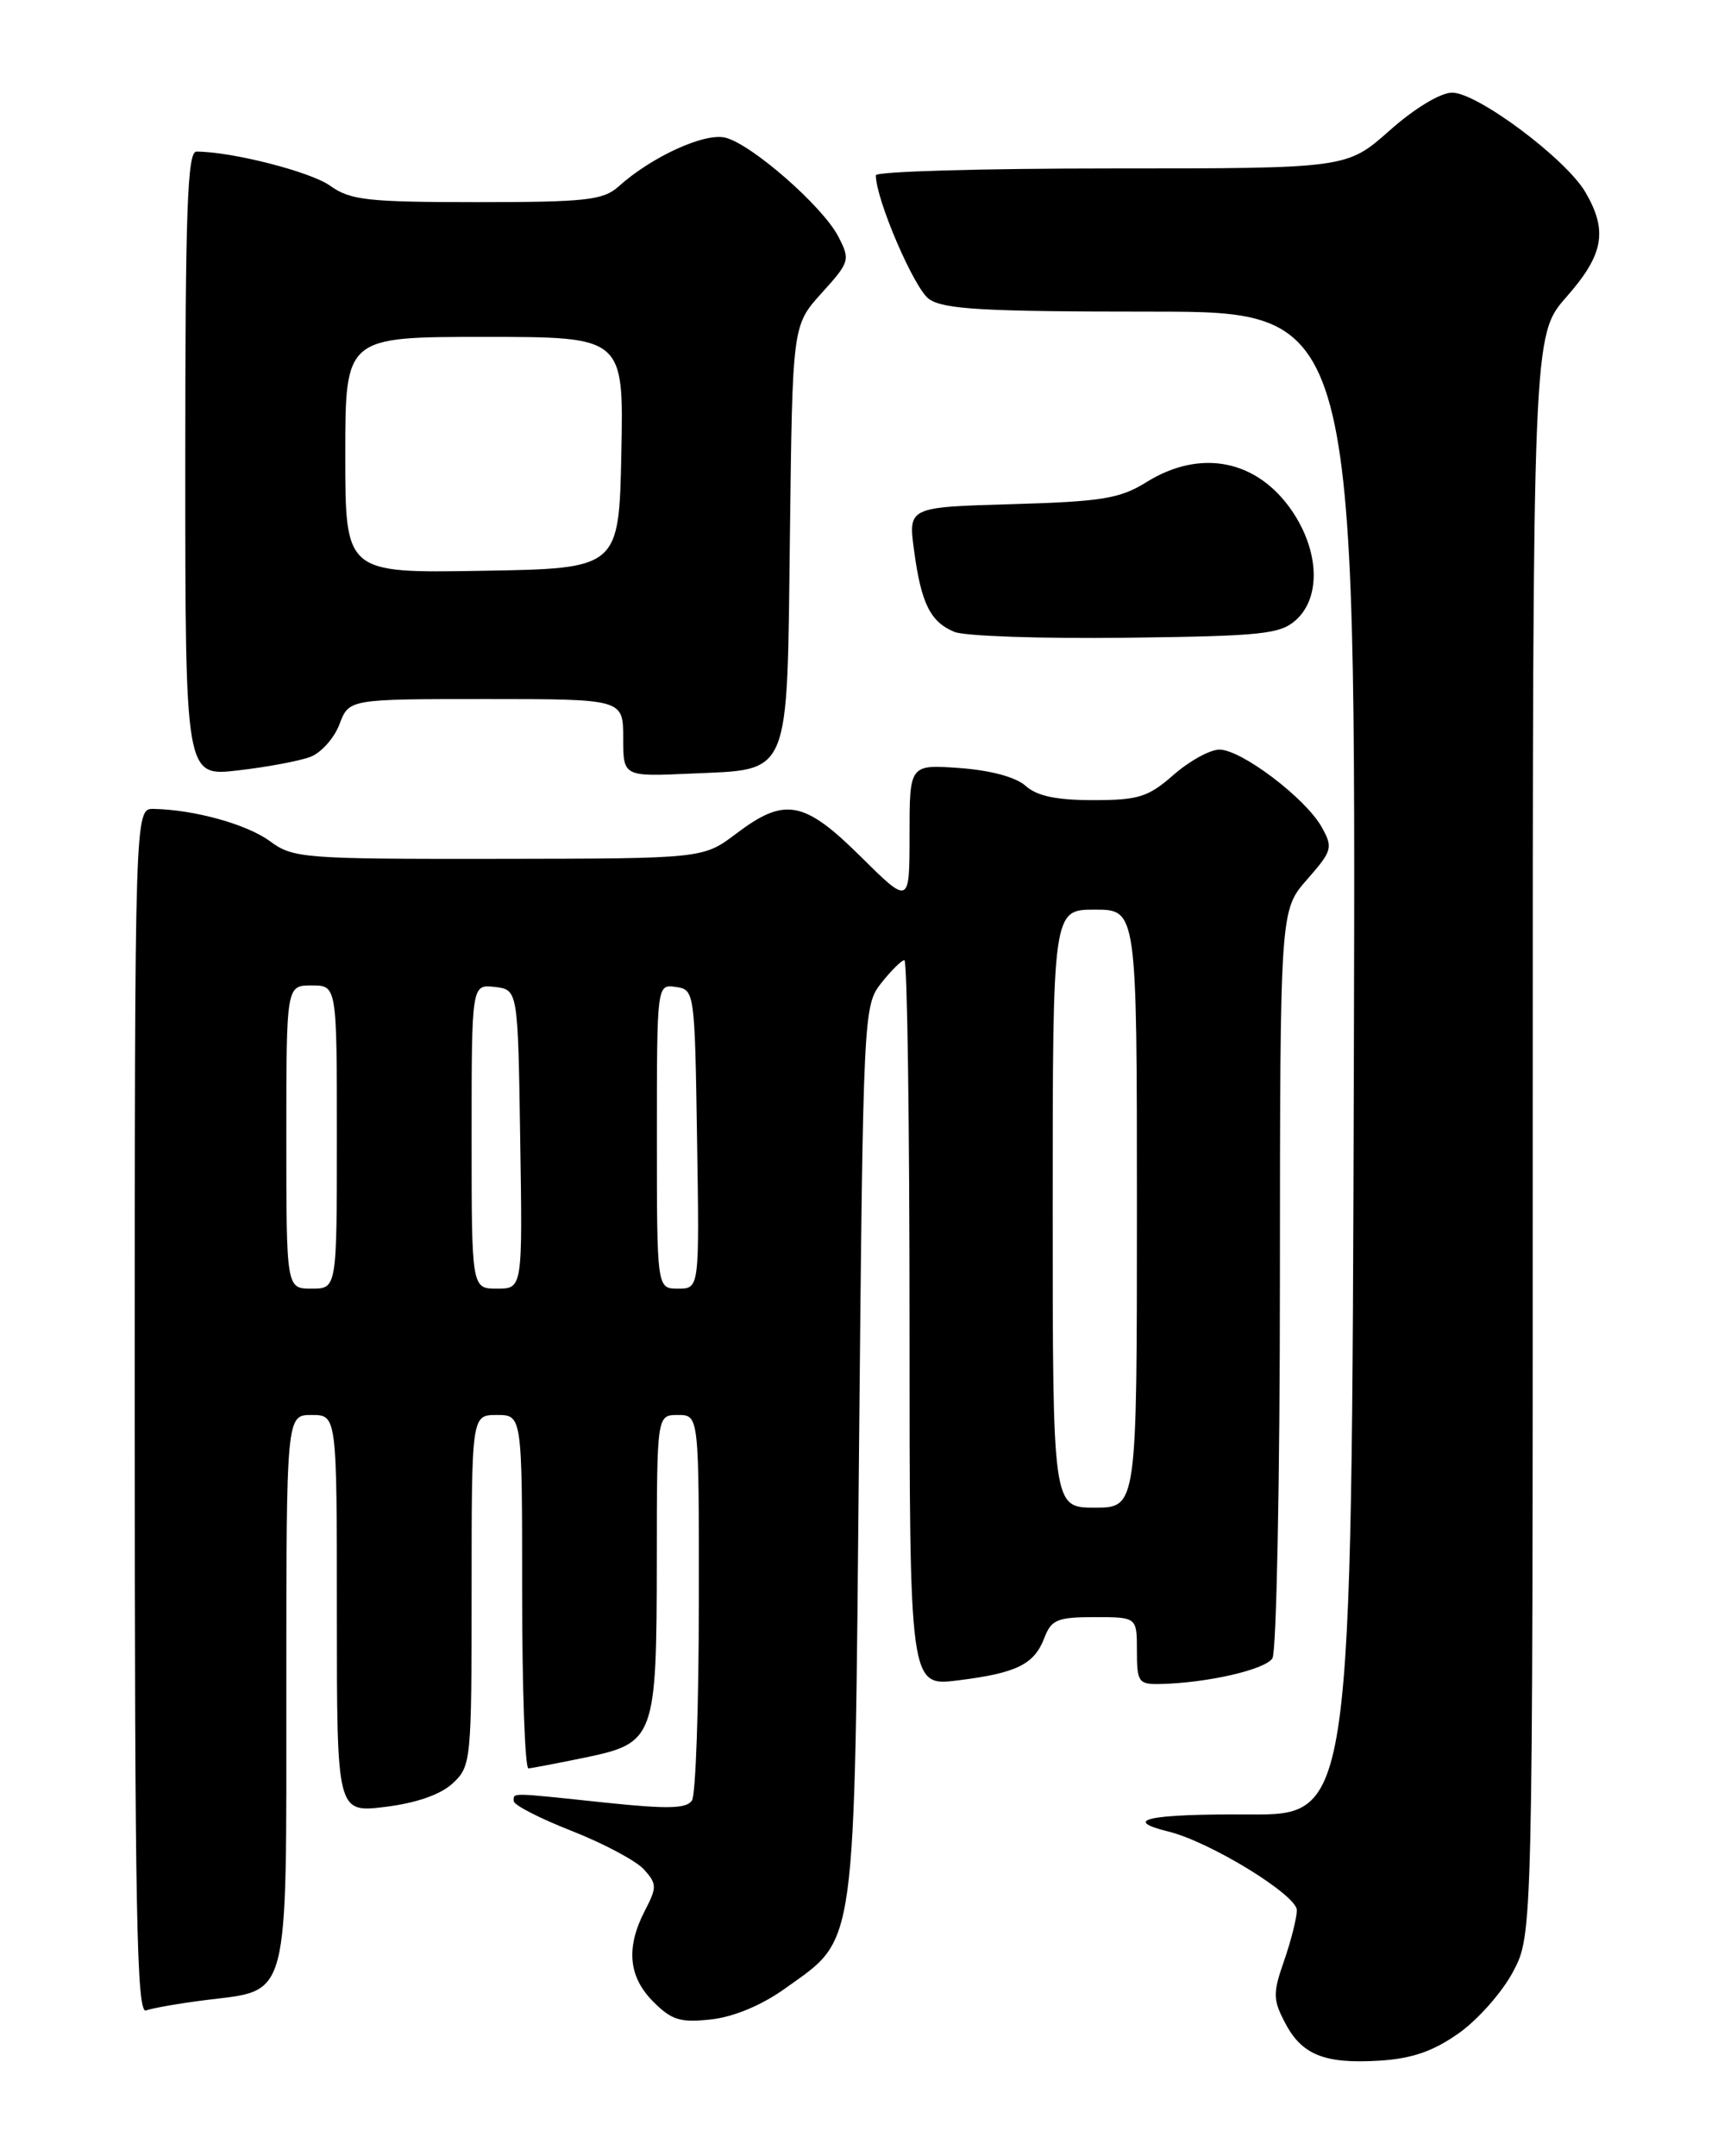 <?xml version="1.0" encoding="UTF-8" standalone="no"?>
<!DOCTYPE svg PUBLIC "-//W3C//DTD SVG 1.1//EN" "http://www.w3.org/Graphics/SVG/1.1/DTD/svg11.dtd" >
<svg xmlns="http://www.w3.org/2000/svg" xmlns:xlink="http://www.w3.org/1999/xlink" version="1.1" viewBox="0 0 204 256">
 <g >
 <path fill="currentColor"
d=" M 173.21 241.41 C 175.48 239.81 178.39 236.52 179.67 234.09 C 182.00 229.69 182.00 229.69 182.00 134.75 C 182.00 39.81 182.00 39.81 186.00 35.26 C 190.43 30.23 190.94 27.41 188.25 22.81 C 185.93 18.85 175.43 11.00 172.43 11.00 C 171.05 11.00 167.97 12.86 165.00 15.50 C 159.93 20.00 159.93 20.00 131.97 20.00 C 116.58 20.00 104.00 20.36 104.00 20.81 C 104.00 23.67 108.56 34.28 110.32 35.51 C 112.06 36.73 116.83 37.00 136.73 37.00 C 161.01 37.00 161.01 37.00 160.76 126.25 C 160.50 215.50 160.50 215.50 148.25 215.43 C 136.37 215.36 133.09 216.07 138.75 217.46 C 143.70 218.68 154.00 225.00 153.99 226.80 C 153.98 227.73 153.30 230.43 152.48 232.79 C 151.14 236.62 151.15 237.39 152.55 240.09 C 154.55 243.97 157.24 245.06 163.79 244.66 C 167.66 244.42 170.18 243.55 173.21 241.41 Z  M 93.24 236.08 C 101.79 229.94 101.43 232.53 102.00 172.47 C 102.49 120.15 102.53 119.41 104.64 116.72 C 105.82 115.23 107.06 114.00 107.39 114.00 C 107.73 114.00 108.00 133.40 108.00 157.12 C 108.00 200.23 108.00 200.23 113.75 199.51 C 120.74 198.64 122.81 197.62 124.02 194.44 C 124.84 192.30 125.57 192.00 129.98 192.00 C 135.00 192.00 135.00 192.00 135.00 196.00 C 135.00 199.71 135.20 200.00 137.75 199.94 C 143.34 199.82 150.23 198.24 151.09 196.89 C 151.57 196.13 151.98 175.83 151.98 151.78 C 152.00 108.07 152.00 108.07 155.20 104.43 C 158.21 100.99 158.31 100.64 156.93 98.18 C 155.01 94.76 147.40 89.00 144.80 89.00 C 143.68 89.00 141.23 90.35 139.35 92.00 C 136.34 94.64 135.19 95.00 129.79 95.00 C 125.44 95.00 123.12 94.51 121.79 93.31 C 120.64 92.27 117.64 91.46 113.96 91.19 C 108.00 90.76 108.00 90.76 108.00 99.10 C 108.00 107.44 108.00 107.44 102.22 101.72 C 95.47 95.03 93.19 94.61 87.43 98.97 C 83.50 101.94 83.50 101.94 59.21 101.97 C 36.02 102.00 34.79 101.90 32.06 99.88 C 29.33 97.87 23.11 96.14 18.25 96.04 C 16.00 96.00 16.00 96.00 16.00 167.61 C 16.00 227.13 16.23 239.13 17.34 238.70 C 18.08 238.42 21.29 237.86 24.47 237.46 C 34.47 236.21 34.00 238.02 34.00 200.50 C 34.00 168.00 34.00 168.00 37.00 168.00 C 40.00 168.00 40.00 168.00 40.00 191.62 C 40.00 215.23 40.00 215.23 45.75 214.53 C 49.44 214.07 52.30 213.08 53.75 211.74 C 55.94 209.70 56.00 209.14 56.00 188.83 C 56.00 168.00 56.00 168.00 59.00 168.00 C 62.00 168.00 62.00 168.00 62.00 189.00 C 62.00 200.55 62.34 209.98 62.75 209.96 C 63.16 209.93 66.20 209.35 69.49 208.67 C 77.76 206.95 77.97 206.37 77.99 185.25 C 78.00 168.00 78.00 168.00 80.50 168.00 C 83.00 168.00 83.00 168.00 82.98 190.25 C 82.98 202.49 82.61 213.07 82.17 213.76 C 81.54 214.75 79.31 214.80 71.93 214.03 C 60.38 212.81 61.00 212.82 61.00 213.84 C 61.00 214.31 64.10 215.90 67.88 217.38 C 71.67 218.87 75.53 220.93 76.46 221.95 C 78.01 223.67 78.02 224.07 76.57 226.86 C 74.30 231.25 74.62 234.71 77.58 237.67 C 79.77 239.86 80.80 240.17 84.48 239.76 C 87.16 239.45 90.49 238.06 93.24 236.08 Z  M 36.84 89.87 C 38.13 89.38 39.69 87.64 40.31 85.99 C 41.44 83.00 41.44 83.00 57.72 83.00 C 74.00 83.00 74.00 83.00 74.00 87.61 C 74.00 92.21 74.00 92.21 81.97 91.85 C 94.03 91.30 93.44 92.73 93.80 63.28 C 94.10 38.63 94.10 38.63 97.57 34.79 C 100.91 31.10 100.98 30.86 99.54 28.08 C 97.70 24.52 89.32 17.17 86.16 16.35 C 83.72 15.71 77.38 18.60 73.44 22.15 C 71.62 23.77 69.58 24.00 56.65 24.00 C 43.66 24.00 41.60 23.77 39.21 22.06 C 36.89 20.39 27.51 18.00 23.32 18.00 C 22.25 18.00 22.00 25.09 22.00 55.10 C 22.00 92.20 22.00 92.20 28.25 91.47 C 31.69 91.08 35.55 90.35 36.84 89.87 Z  M 153.90 73.60 C 156.86 70.91 156.66 65.44 153.43 60.68 C 149.28 54.58 142.56 53.24 136.12 57.25 C 132.99 59.20 130.85 59.55 120.17 59.86 C 107.84 60.21 107.84 60.21 108.54 65.36 C 109.38 71.64 110.47 73.84 113.32 75.02 C 114.52 75.53 123.67 75.84 133.65 75.72 C 149.91 75.52 152.01 75.30 153.90 73.60 Z  M 125.00 143.50 C 125.00 108.00 125.00 108.00 130.00 108.00 C 135.00 108.00 135.00 108.00 135.00 143.50 C 135.00 179.00 135.00 179.00 130.00 179.00 C 125.00 179.00 125.00 179.00 125.00 143.50 Z  M 34.00 135.00 C 34.00 117.00 34.00 117.00 37.00 117.00 C 40.00 117.00 40.00 117.00 40.00 135.00 C 40.00 153.00 40.00 153.00 37.00 153.00 C 34.00 153.00 34.00 153.00 34.00 135.00 Z  M 56.00 134.93 C 56.00 116.87 56.00 116.87 58.75 117.18 C 61.50 117.50 61.50 117.50 61.77 135.25 C 62.05 153.00 62.05 153.00 59.02 153.00 C 56.00 153.00 56.00 153.00 56.00 134.93 Z  M 78.00 134.93 C 78.00 116.86 78.00 116.86 80.25 117.18 C 82.47 117.50 82.50 117.70 82.77 135.25 C 83.05 153.00 83.05 153.00 80.52 153.00 C 78.00 153.00 78.00 153.00 78.00 134.93 Z  M 41.00 54.02 C 41.00 40.00 41.00 40.00 57.53 40.00 C 74.06 40.00 74.06 40.00 73.78 53.75 C 73.50 67.50 73.50 67.50 57.25 67.77 C 41.00 68.05 41.00 68.05 41.00 54.02 Z "/>
</g>
</svg>